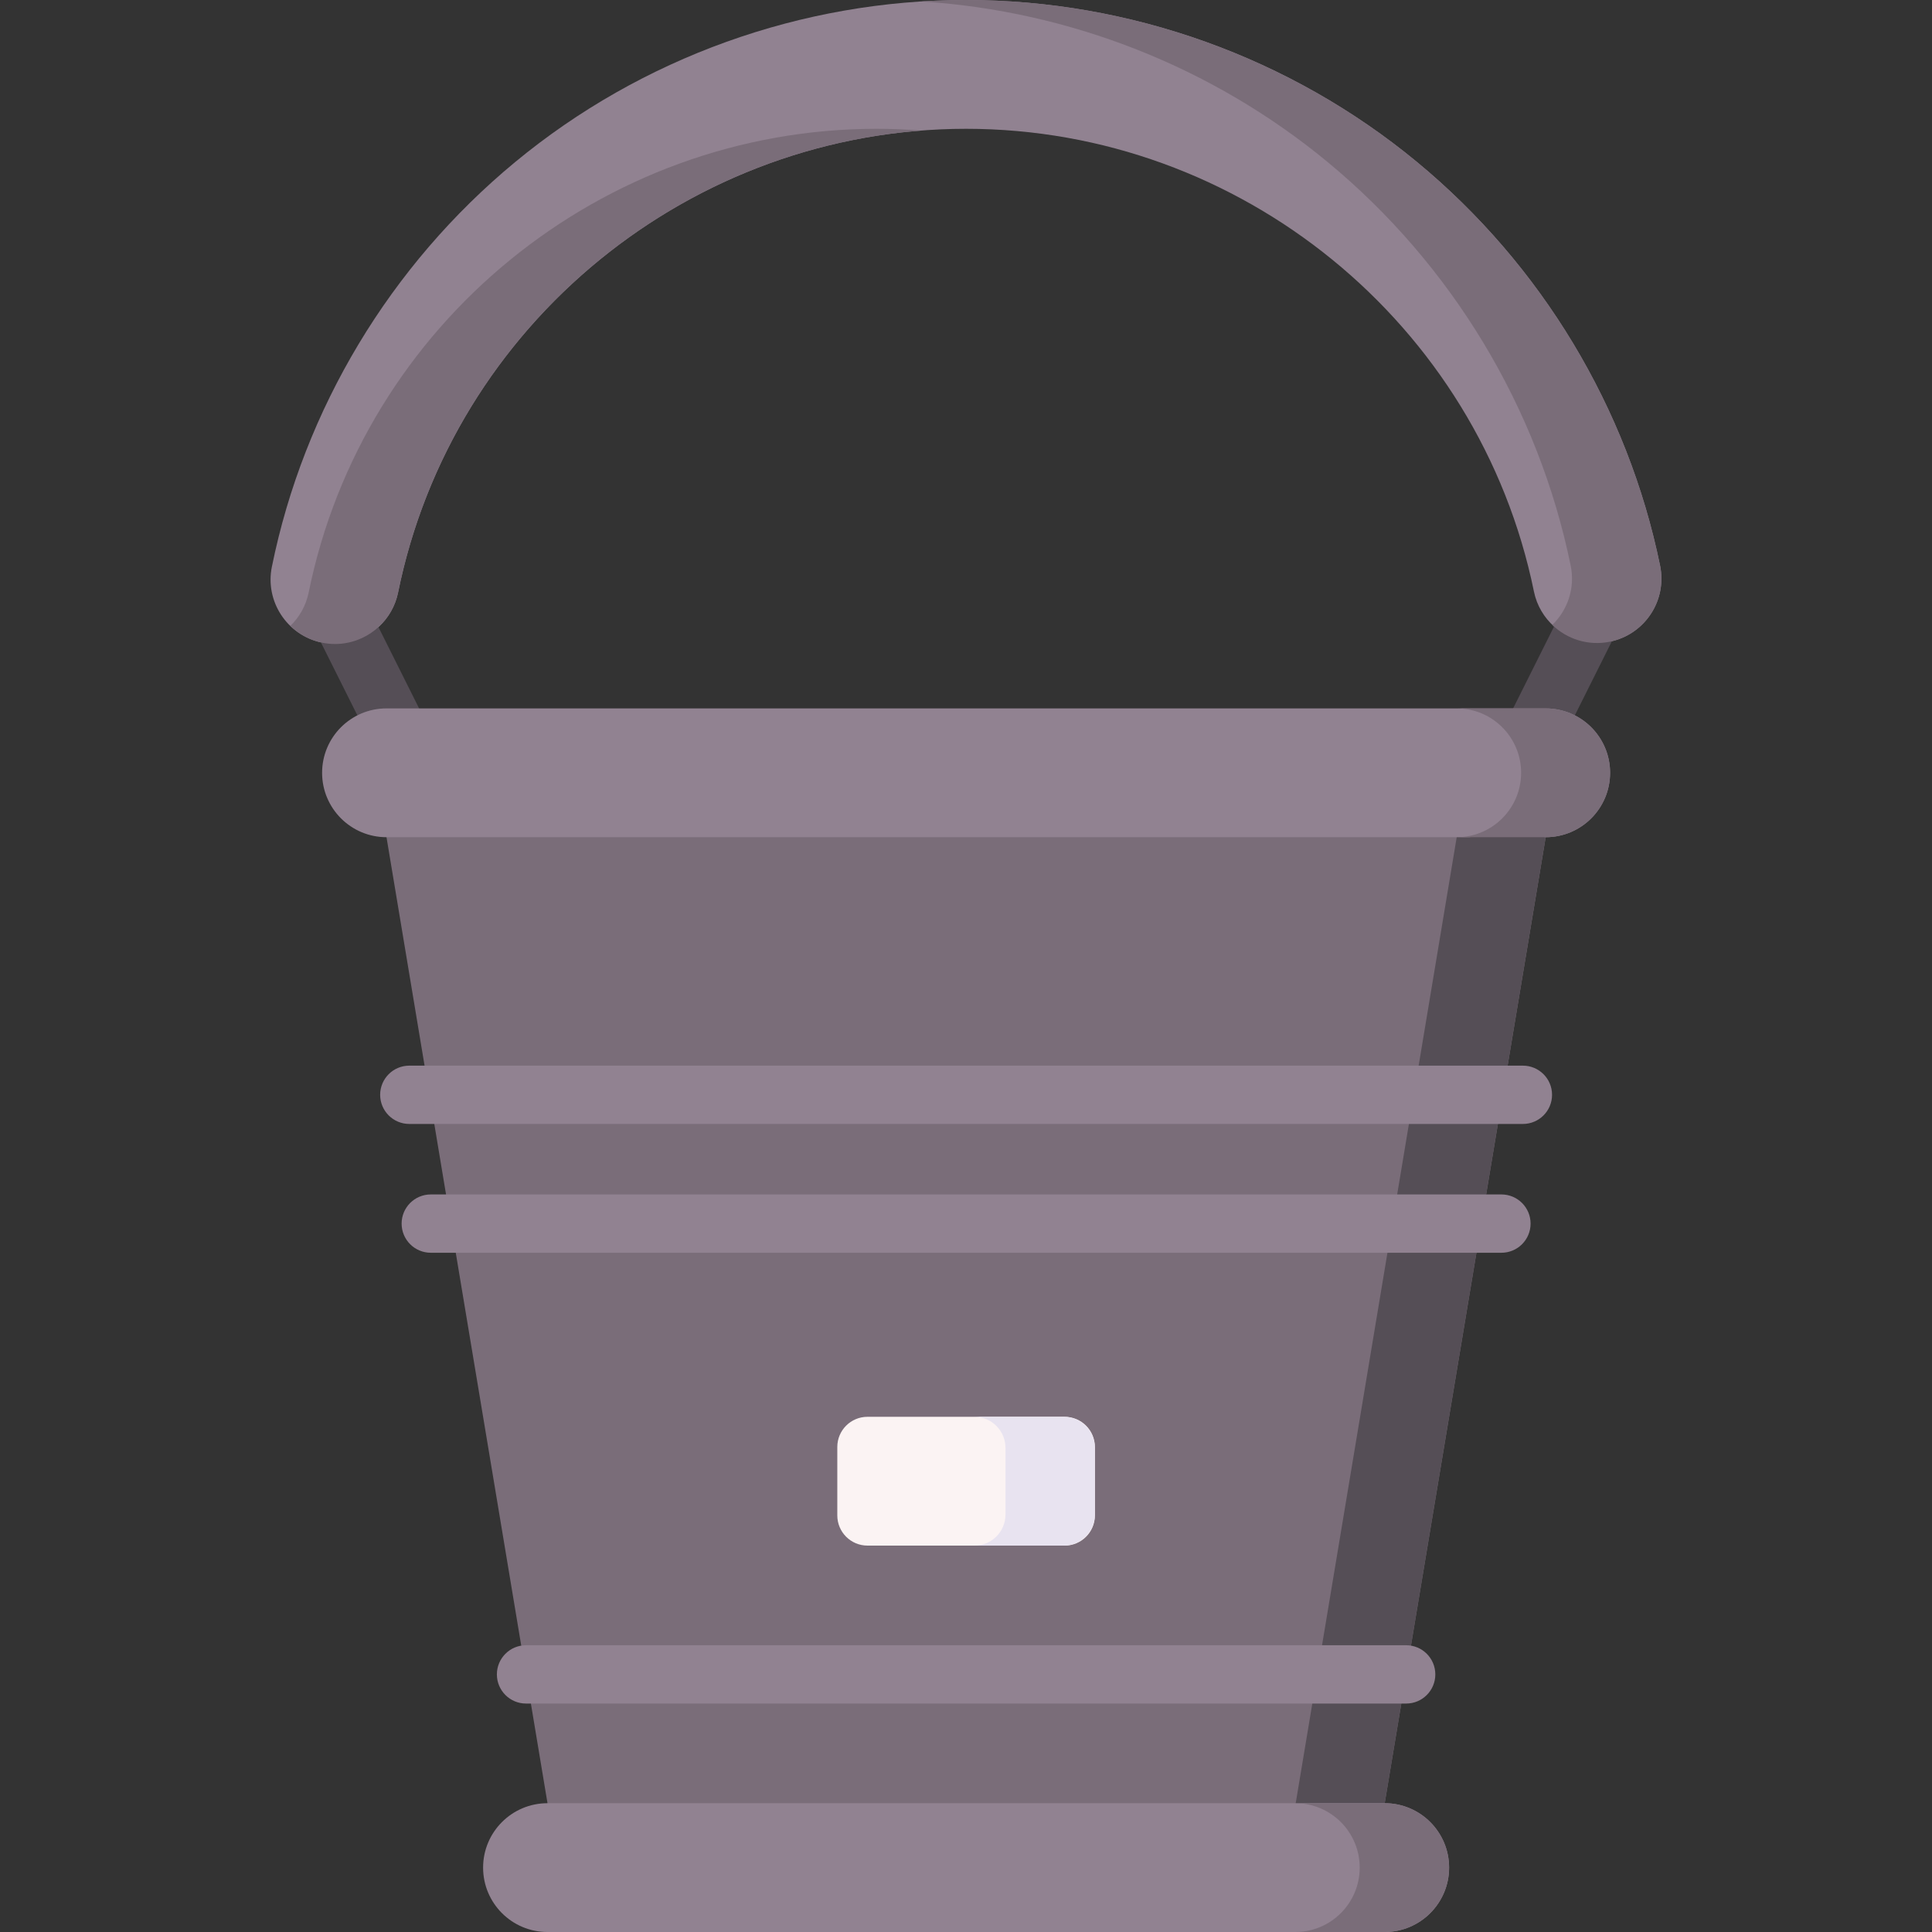 <svg id="Capa_1" enable-background="new 0 0 512 512" height="512" viewBox="0 0 512 512" width="512" xmlns="http://www.w3.org/2000/svg"><rect x="0" y="0" width="512" height="512" fill="#333333" stroke="none"/><g><g><g><path d="m105.006 200.608c-2.834 0-5.563-1.565-6.916-4.273l-14.02-28.04c-1.908-3.817-.361-8.458 3.455-10.366 3.819-1.906 8.459-.361 10.366 3.455l14.02 28.04c1.908 3.817.361 8.458-3.455 10.366-1.11.554-2.289.818-3.45.818z" fill="#554e56"/></g></g><g><g><path d="m405.854 202.996c-1.161 0-2.34-.262-3.45-.818-3.816-1.908-5.363-6.549-3.455-10.366l16.516-33.033c1.908-3.816 6.548-5.366 10.366-3.455 3.816 1.908 5.363 6.549 3.455 10.366l-16.516 33.033c-1.352 2.708-4.082 4.273-6.916 4.273z" fill="#554e56"/></g></g><g><g><g><path d="m145.094 477.867-42.667-256v-11.545h307.2v11.545l-42.666 256v9.64h-221.867z" fill="#7a6d79"/><g><path d="m386.044 210.322v11.545l-42.667 256v9.64h23.584v-9.64l42.666-256v-11.545z" fill="#554e56"/></g></g></g><path d="m409.627 187.733h-307.2c-9.426 0-17.067 7.641-17.067 17.067s7.641 17.067 17.067 17.067h286.951l9.587-1.578 10.661 1.578c9.426 0 17.066-7.641 17.066-17.067.002-9.426-7.639-17.067-17.065-17.067z" fill="#918291"/><g><g><path d="m145.094 477.867c-9.426 0-17.067 7.641-17.067 17.067s7.641 17.067 17.067 17.067h221.867c9.426 0 17.067-7.641 17.067-17.067s-7.641-17.067-17.067-17.067z" fill="#918291"/></g></g><g><path d="m403.583 297.86h-295.112c-4.267 0-7.726-3.459-7.726-7.726 0-4.268 3.459-7.726 7.726-7.726h295.112c4.268 0 7.726 3.459 7.726 7.726s-3.459 7.726-7.726 7.726z" fill="#918291"/></g><g><path d="m397.895 331.993h-283.735c-4.268 0-7.726-3.459-7.726-7.726s3.459-7.726 7.726-7.726h283.734c4.268 0 7.726 3.459 7.726 7.726s-3.458 7.726-7.725 7.726z" fill="#918291"/></g><g><path d="m372.649 451.46h-233.244c-4.268 0-7.726-3.459-7.726-7.726 0-4.268 3.459-7.726 7.726-7.726h233.244c4.268 0 7.726 3.459 7.726 7.726.001 4.267-3.458 7.726-7.726 7.726z" fill="#918291"/></g><g fill="#7a6d79"><path d="m409.627 187.733h-23.583c9.426 0 17.067 7.641 17.067 17.067s-7.641 17.067-17.067 17.067h23.583c9.425 0 17.067-7.641 17.067-17.067s-7.641-17.067-17.067-17.067z"/><path d="m366.961 477.867h-23.694c9.426 0 17.067 7.641 17.067 17.067s-7.642 17.066-17.068 17.066h23.694c9.426 0 17.067-7.641 17.067-17.066s-7.641-17.067-17.066-17.067z"/></g></g><path d="m439.946 149.918c-8.544-41.754-31.449-79.769-64.496-107.042-33.502-27.649-75.914-42.876-119.422-42.876-43.559 0-86.01 15.258-119.532 42.966-33.069 27.332-55.957 65.418-64.447 107.238-1.852 9.125 3.957 18.015 13.005 20.037l1.954-5.48 13.272 1.428c2.581-2.354 4.473-5.51 5.222-9.196 14.451-71.19 77.757-122.86 150.527-122.86 72.654 0 135.939 51.572 150.479 122.626.765 3.737 2.709 6.921 5.35 9.282l9.142.261 6.139 3.629c8.948-2.106 14.662-10.946 12.807-20.013z" fill="#918291"/><path d="m282.161 375.467h-52.267c-4.418 0-8 3.582-8 8v18.133c0 4.418 3.582 8 8 8h52.267c4.418 0 8-3.582 8-8v-18.133c0-4.419-3.582-8-8-8z" fill="#fbf3f3"/><path d="m281.919 375.467h-23.694c4.552 0 8.241 3.69 8.241 8.241v17.65c0 4.552-3.69 8.242-8.241 8.242h23.694c4.552 0 8.241-3.69 8.241-8.242v-17.65c.001-4.552-3.689-8.241-8.241-8.241z" fill="#e8e3f0"/><g><g fill="#7a6d79"><path d="m232.333 34.133c-72.77 0-136.076 51.671-150.527 122.86-.715 3.52-2.466 6.563-4.87 8.88 2.259 2.183 5.136 3.78 8.443 4.451 1.145.232 2.287.344 3.412.344 7.949 0 15.065-5.583 16.709-13.675 13.66-67.295 70.978-117.139 138.676-122.392-3.915-.304-7.864-.468-11.843-.468z"/><path d="m439.946 149.918c-8.544-41.754-31.449-79.769-64.496-107.042-33.502-27.649-75.914-42.876-119.423-42.876-3.96 0-7.911.13-11.847.38 39.308 2.498 77.123 17.364 107.576 42.496 33.047 27.273 55.952 65.287 64.496 107.042 1.215 5.937-.824 11.772-4.88 15.693 3.912 3.773 9.551 5.622 15.275 4.448 9.234-1.89 15.189-10.907 13.299-20.141z"/></g></g></g></svg>